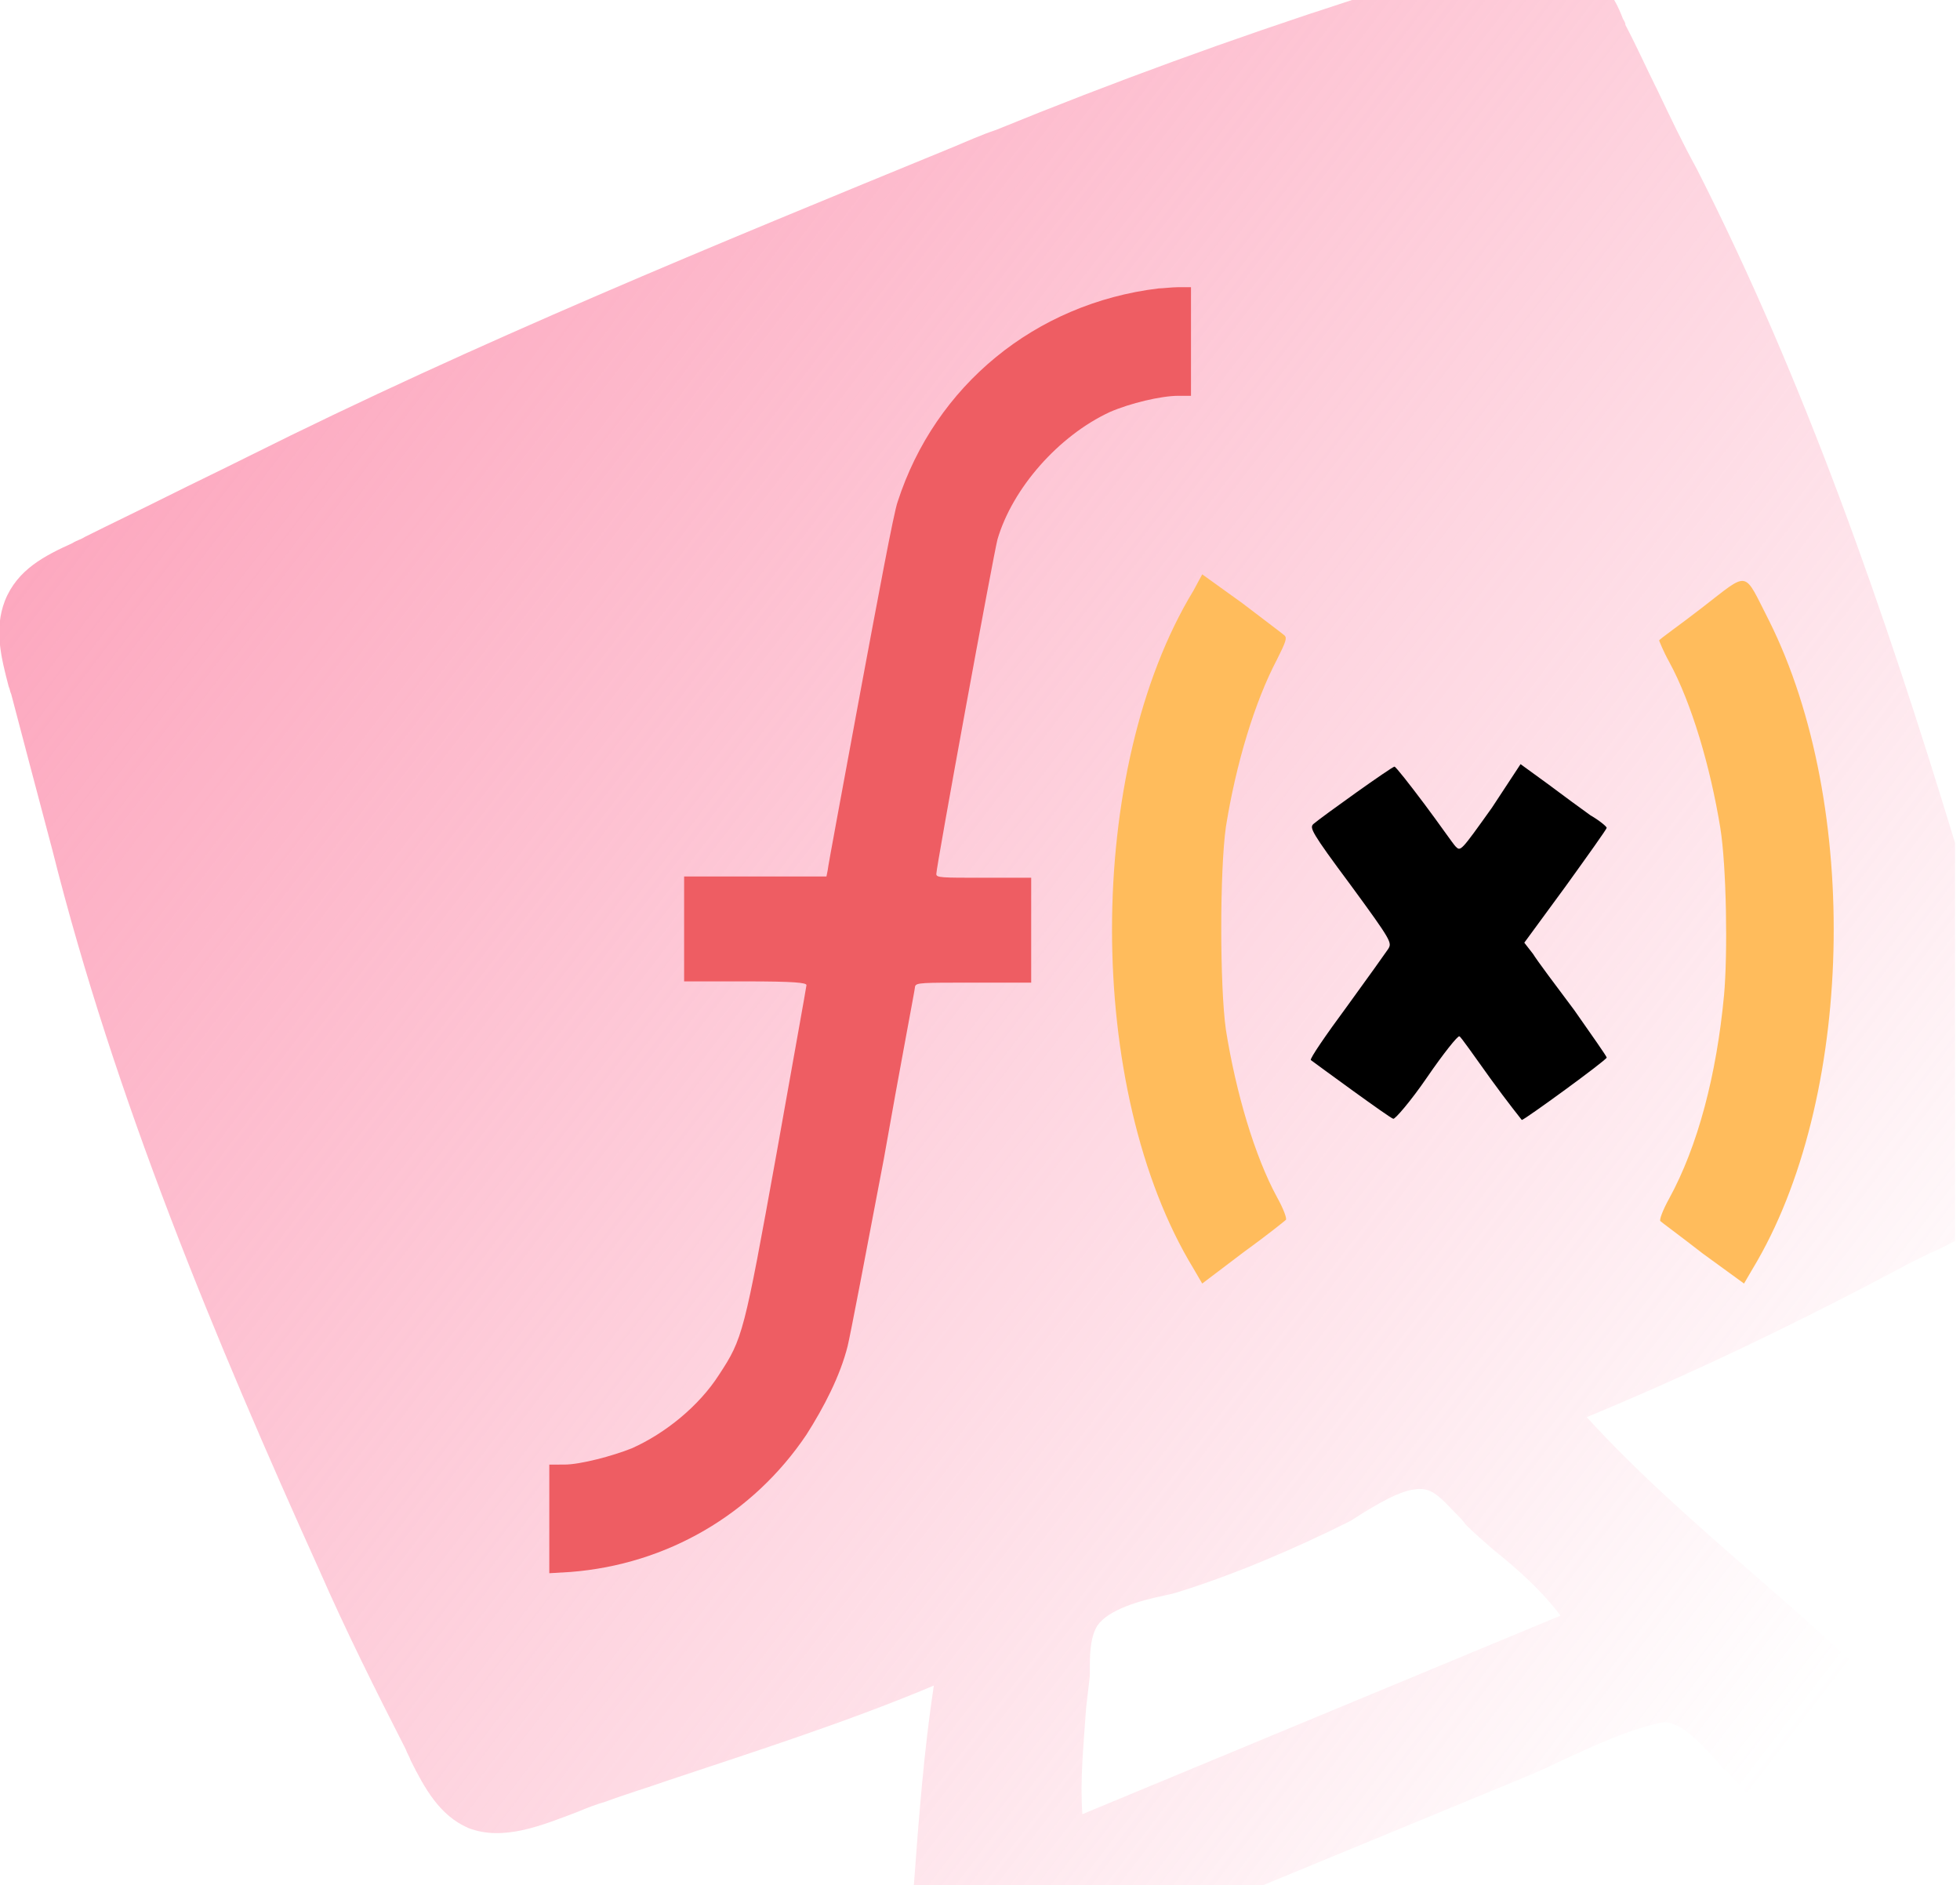 <?xml version="1.0" encoding="utf-8"?>
<!-- Generator: Adobe Illustrator 26.0.1, SVG Export Plug-In . SVG Version: 6.00 Build 0)  -->
<svg version="1.1" id="Layer_1" xmlns="http://www.w3.org/2000/svg" xmlns:xlink="http://www.w3.org/1999/xlink" x="0px" y="0px"
	 viewBox="0 0 157 151" enable-background="new 0 0 157 151" xml:space="preserve">
<linearGradient id="SVGID_1_" gradientUnits="userSpaceOnUse" x1="-22" y1="158.231" x2="153.306" y2="24.199" gradientTransform="matrix(1 0 0 -1 0 151)">
	<stop  offset="0" style="stop-color:#FC8EAC"/>
	<stop  offset="1" style="stop-color:#FC8EAC;stop-opacity:0"/>
</linearGradient>
<path fill-rule="evenodd" clip-rule="evenodd" fill="url(#SVGID_1_)" d="M73.2,151c0.4-5.4,0.8-10.7,1.6-16
	c-6.9,2.9-14.1,5.2-21.3,7.6l0,0c-1.7,0.6-3.4,1.1-5,1.7c-0.7,0.2-1.5,0.5-2.2,0.8c-2.9,1.1-6,2.4-8.8,1.3c-2.3-1-3.5-3.2-4.6-5.4
	c-0.1-0.3-0.3-0.6-0.4-0.9c-2.4-4.7-4.8-9.5-6.9-14.3C17.2,107.2,9.2,88,4.2,68.1c-0.6-2.3-1.2-4.5-1.8-6.8l0,0
	c-0.5-1.9-1-3.8-1.5-5.7c-0.1-0.2-0.1-0.4-0.2-0.6c-0.6-2.3-1.2-4.6-0.3-6.9c1-2.5,3.2-3.6,5.4-4.6h0l0,0h0c0.3-0.2,0.7-0.3,1-0.5
	c2.2-1.1,4.3-2.1,6.5-3.2l0,0c2.2-1.1,4.3-2.1,6.5-3.2c18.4-9.2,37.5-17,56.5-24.8c1.2-0.5,2.3-1,3.5-1.4C89.1,6.6,98.7,3.1,108.3,0
	h21c0.3,0.5,0.5,1,0.7,1.5l0,0c0.1,0.2,0.2,0.3,0.2,0.5c0.9,1.7,1.7,3.5,2.6,5.3l0,0c1,2.1,2,4.2,3.1,6.2
	c8.7,17.1,15.1,35.6,20.7,54v31.9c-0.4,0.2-0.8,0.4-1.2,0.6c-0.9,0.4-1.7,0.8-2.5,1.2c-8.4,4.5-17.1,8.7-25.8,12.3
	c4.1,4.5,8.8,8.6,13.5,12.7h0c4.5,3.9,8.9,7.8,13,12.1c-2.3,4.1-5.6,7.4-9.7,9.7c-1.1-1.2-2.2-2.4-3.2-3.5l0,0v0l0,0
	c-0.9-1.1-1.8-2-2.5-2.7c-0.2-0.2-0.5-0.5-0.8-0.9c-1.3-1.4-3-3.3-4.5-2.9c-2.6,0.6-5.2,1.8-7.8,3l0,0l0,0l0,0l0,0l0,0
	c-1.2,0.6-2.4,1.1-3.6,1.6l-20.6,8.5H73.2z M125,129.4l-38.3,15.9c-0.2-2.7,0.1-5.6,0.3-8.5l0,0l0,0c0.1-0.9,0.2-1.7,0.3-2.6
	c0-0.3,0-0.6,0-0.9c0-1.1,0.1-2.3,0.6-3.1c0.9-1.3,3.4-2,5.3-2.4c0.5-0.1,0.9-0.2,1.2-0.3c4.5-1.4,9.4-3.5,13.6-5.6
	c0.4-0.2,0.8-0.5,1.3-0.8c1.5-0.9,3.5-2.1,4.9-1.8c0.9,0.2,1.7,1.2,2.5,2c0.3,0.3,0.5,0.5,0.7,0.8c0.7,0.7,1.4,1.3,2.2,2l0,0l0,0
	C121.6,125.7,123.5,127.4,125,129.4z"/>
<path fill="#EE5D63" d="M92.8,23.1c-9.9,1.2-17.9,7.8-20.9,17.1c-0.3,0.8-1.6,7.8-3,15.3c-1.4,7.6-2.6,14-2.6,14.2l-0.1,0.5h-5.7
	h-5.7v4.2v4.2h4.9c3.9,0,4.9,0.1,4.9,0.3c0,0.1-1.1,6.2-2.4,13.5c-2.6,14.4-2.7,14.8-4.6,17.7c-1.6,2.5-4.3,4.7-7,5.9
	c-1.5,0.6-4.1,1.3-5.4,1.3H44v4.3v4.4l1.7-0.1c7.7-0.6,14.6-4.6,18.9-11c1.4-2.2,2.7-4.7,3.3-7.1c0.2-0.8,1.5-7.6,2.9-15
	c1.3-7.4,2.5-13.6,2.5-13.8c0.1-0.3,0.5-0.3,4.7-0.3h4.6v-4.2v-4.2h-3.8c-3.4,0-3.8,0-3.8-0.3c0-0.6,4.6-25.7,4.9-26.8
	c1.2-4.1,4.9-8.3,9-10.2c1.6-0.7,4.1-1.3,5.5-1.3h1v-4.3V23l-1,0C93.9,23,93.1,23.1,92.8,23.1z"/>
<path fill="#FFBC5C" d="M95.6,47.3c-8.7,14.3-8.7,40,0,54.3l0.7,1.2l3.3-2.5c1.8-1.3,3.3-2.5,3.4-2.6c0.1-0.1-0.2-0.9-0.7-1.8
	c-1.8-3.3-3.3-8.4-4.1-13.4c-0.5-3.5-0.5-12.8,0-16.3c0.8-5,2.3-10,4.1-13.4c0.7-1.4,0.8-1.7,0.6-1.9c-0.1-0.1-1.7-1.3-3.4-2.6
	l-3.2-2.3L95.6,47.3z"/>
<path fill="#FFBC5C" d="M136.3,48.7c-1.8,1.4-3.4,2.5-3.4,2.6c0,0,0.3,0.8,0.8,1.7c1.8,3.3,3.3,8.4,4.1,13.3
	c0.5,3.1,0.6,10.1,0.3,13.4c-0.6,6.4-2.1,12.1-4.4,16.3c-0.5,0.9-0.8,1.7-0.7,1.8c0.1,0.1,1.6,1.2,3.4,2.6l3.3,2.4l0.7-1.2
	c8.1-13.4,8.7-37.1,1.3-51.9C139.6,45.6,140.2,45.7,136.3,48.7z"/>
<path d="M119.5,64.7c-2.5,3.5-2.5,3.5-2.9,3.1c-0.2-0.2-1.3-1.8-2.5-3.4c-1.2-1.6-2.3-3-2.4-3c-0.2,0-5.8,4-6.5,4.6
	c-0.3,0.3-0.2,0.6,3,4.9c3.3,4.5,3.3,4.6,3,5.1c-0.2,0.3-1.7,2.4-3.3,4.6c-1.7,2.3-3,4.2-2.9,4.3c0.4,0.3,6.4,4.7,6.6,4.7
	c0.1,0.1,1.4-1.4,2.7-3.3c1.3-1.9,2.5-3.4,2.6-3.3c0.1,0,1.2,1.6,2.5,3.4c1.3,1.8,2.5,3.3,2.5,3.3c0.2,0,6.8-4.8,6.8-5
	c0-0.1-1.2-1.8-2.6-3.8c-1.5-2-3-4-3.3-4.5l-0.7-0.9l3.3-4.5c1.8-2.5,3.3-4.6,3.3-4.7c0-0.1-0.6-0.6-1.3-1c-0.7-0.5-2.2-1.6-3.4-2.5
	l-2.2-1.6L119.5,64.7z"/>
</svg>

